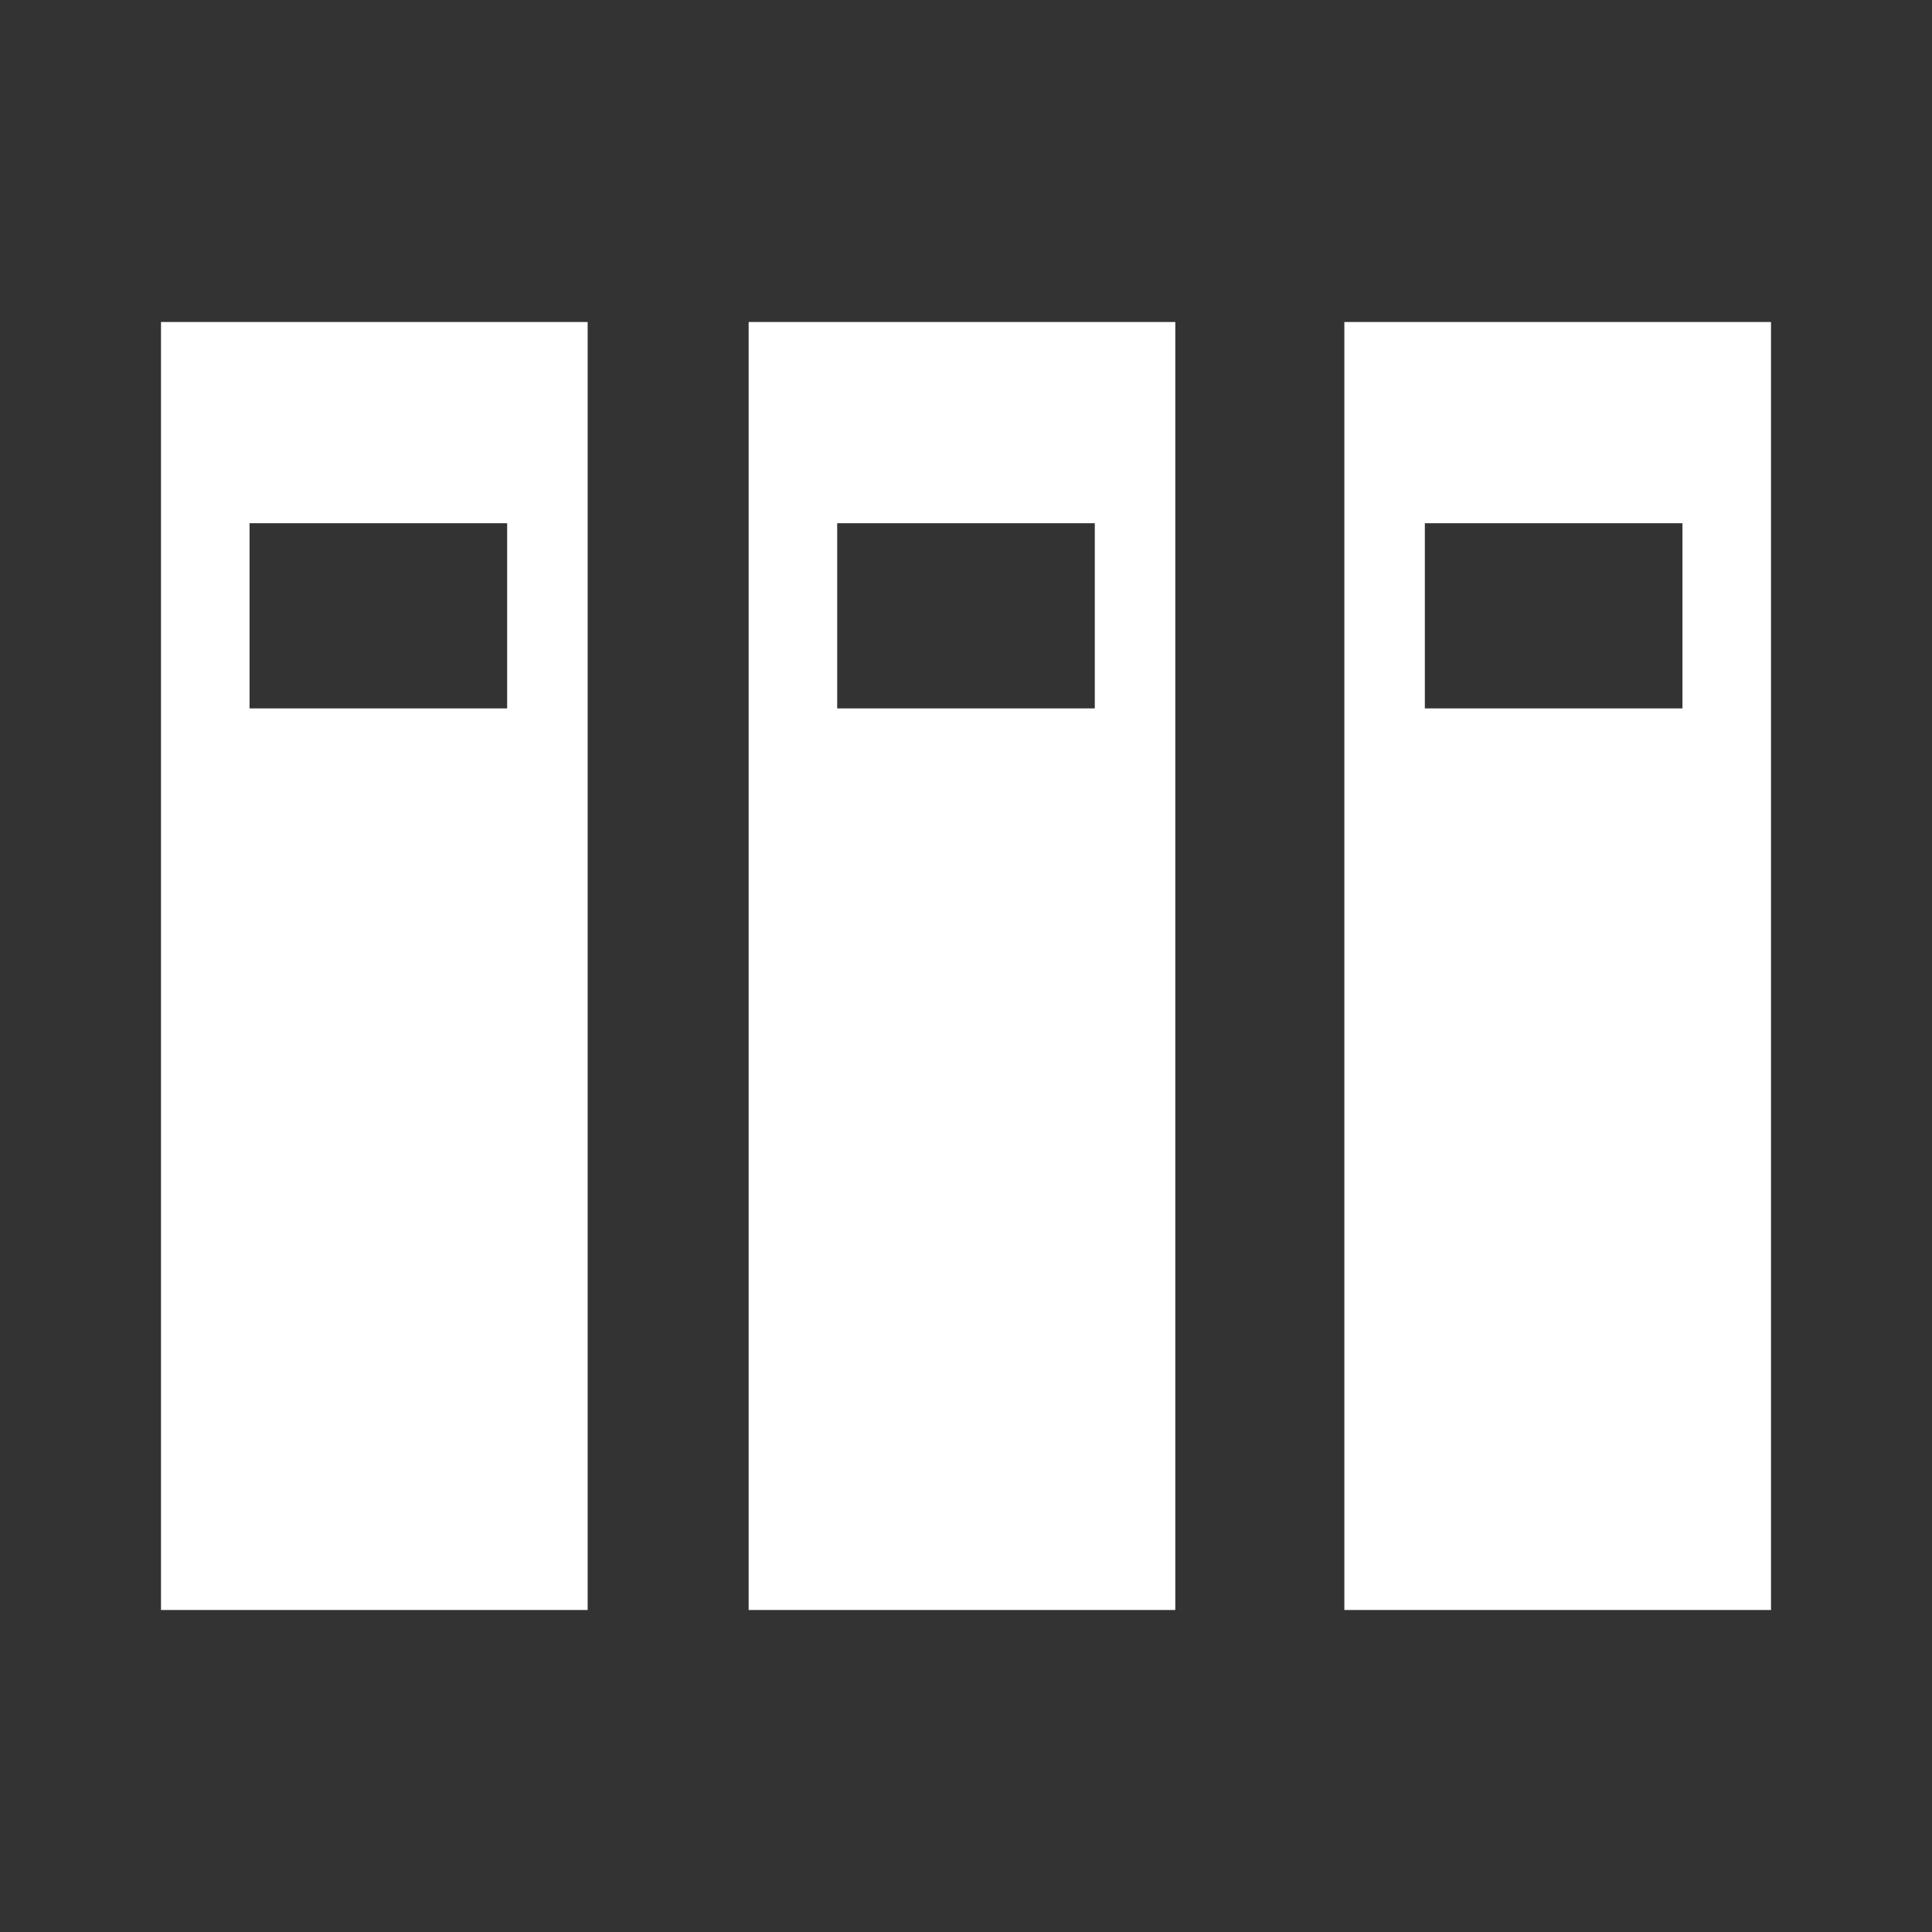 <?xml version="1.0" encoding="utf-8"?>
<!-- Generator: Adobe Illustrator 17.1.0, SVG Export Plug-In . SVG Version: 6.00 Build 0)  -->
<!DOCTYPE svg PUBLIC "-//W3C//DTD SVG 1.1//EN" "http://www.w3.org/Graphics/SVG/1.1/DTD/svg11.dtd">
<svg version="1.1" xmlns="http://www.w3.org/2000/svg" xmlns:xlink="http://www.w3.org/1999/xlink" x="0px" y="0px"
	 viewBox="0 0 24 24" enable-background="new 0 0 24 24" xml:space="preserve">
<rect x="0" y="0" width="24" height="24" fill="#333333" stroke="none"/>
<g id="Subjects">
	<path fill="#FFFFFF" d="M14.7,20H9.3V4h5.3V20z M10.4,8.8h3.2V6.5h-3.2V8.8z"/>
	<path fill="#FFFFFF" d="M7.3,20H2V4h5.3V20z M3.1,8.8h3.2V6.5H3.1V8.8z"/>
	<path fill="#FFFFFF" d="M22,20h-5.3V4H22V20z M17.7,8.8h3.2V6.5h-3.2V8.8z"/>
</g>
</svg>
